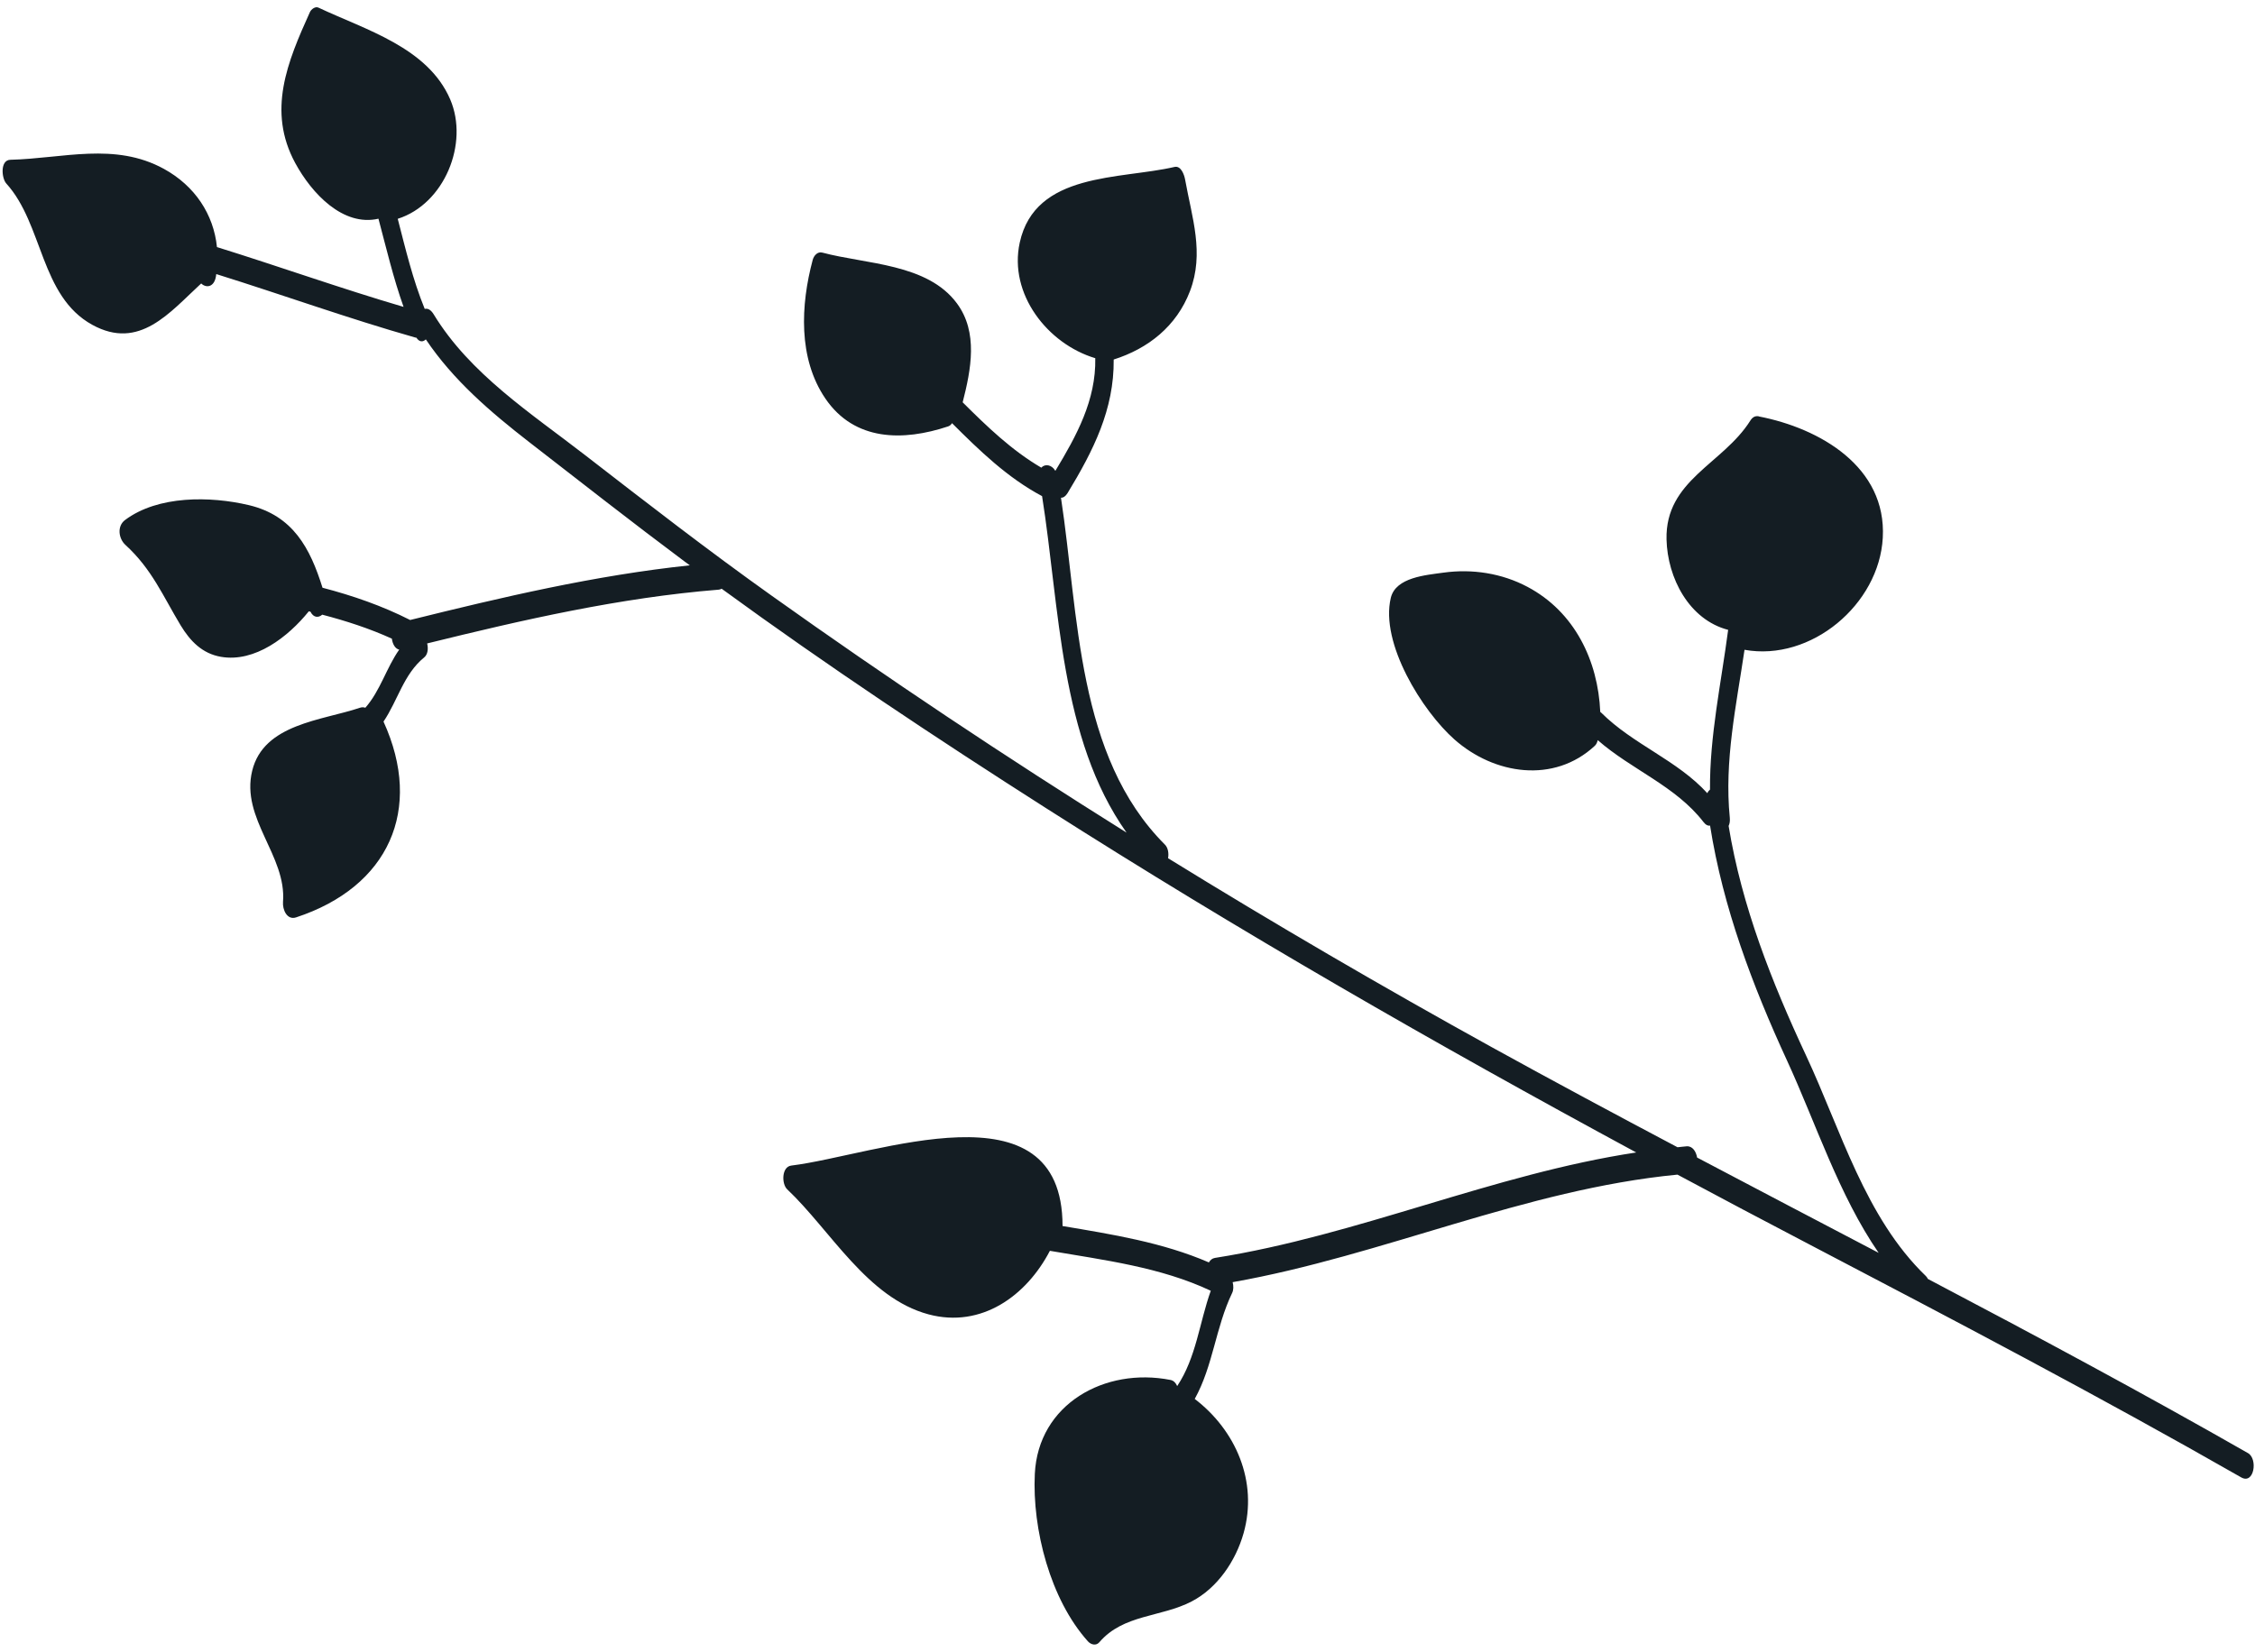 <svg width="247" height="181" viewBox="0 0 247 181" fill="none" xmlns="http://www.w3.org/2000/svg">
<path d="M192.654 45.613C192.219 45.533 191.937 45.739 191.716 46.092C188.704 50.864 182.393 52.598 182.542 59.101C182.642 63.31 185.009 67.902 189.292 69.011C188.526 74.856 187.261 80.627 187.304 86.511C187.184 86.614 187.08 86.734 187.013 86.909C183.688 83.265 178.896 81.58 175.395 78.091C175.357 78.052 175.319 78.03 175.284 78.001C175.038 72.395 172.49 67.047 167.316 64.3C164.507 62.807 161.262 62.306 158.121 62.74C156.181 63.01 152.885 63.251 152.341 65.502C151.15 70.476 155.805 77.924 159.317 81.024C163.685 84.883 170.209 85.871 174.681 81.719C174.85 81.56 174.95 81.343 175.008 81.093C178.698 84.33 183.543 86.115 186.585 90.059C186.844 90.397 187.094 90.499 187.31 90.452C188.725 99.426 191.947 107.96 195.745 116.209C198.904 123.068 201.405 130.92 205.777 137.269C199.146 133.793 192.512 130.323 185.892 126.827C185.776 126.151 185.38 125.545 184.741 125.596C184.41 125.619 184.081 125.67 183.746 125.699C176.953 122.103 170.185 118.479 163.452 114.763C151.478 108.15 139.626 101.238 127.944 94.031C128.039 93.494 127.946 92.883 127.591 92.532C117.921 82.849 118.178 67.428 116.213 54.533C116.455 54.545 116.704 54.397 116.932 54.031C119.758 49.375 122.042 44.869 121.988 39.391C125.767 38.193 128.869 35.747 130.341 31.905C131.937 27.73 130.562 23.857 129.808 19.665C129.718 19.167 129.368 18.124 128.646 18.291C122.672 19.679 113.394 18.826 111.697 26.579C110.464 32.206 114.748 37.682 119.97 39.246C120.06 43.845 117.918 47.746 115.598 51.588C115.196 50.901 114.461 50.794 114.058 51.239C110.807 49.337 108.114 46.735 105.445 44.079C106.367 40.477 107.16 36.414 104.821 33.245C101.589 28.858 94.85 28.956 90.081 27.678C89.548 27.532 89.143 28.011 89.018 28.479C87.701 33.406 87.403 39.255 90.406 43.666C93.6 48.357 98.934 48.358 103.852 46.719C104.042 46.657 104.176 46.529 104.279 46.365C107.3 49.379 110.351 52.341 114.143 54.359C116.08 66.56 116.081 80.911 123.396 91.225C110.171 82.946 97.182 74.289 84.517 65.261C77.575 60.318 70.856 55.109 64.123 49.893C58.179 45.286 51.491 40.987 47.501 34.437C47.18 33.909 46.826 33.764 46.522 33.846C45.222 30.66 44.425 27.3 43.566 23.974C48.669 22.356 51.394 15.72 49.308 10.879C46.854 5.191 40.024 3.263 34.887 0.838C34.532 0.667 34.088 1.02 33.95 1.318C31.471 6.8 29.243 12.144 32.335 17.858C34.154 21.215 37.586 24.853 41.454 23.963C42.317 27.207 43.083 30.471 44.205 33.624C37.34 31.608 30.599 29.199 23.764 27.072C23.401 23.482 21.348 20.367 17.955 18.503C12.568 15.547 6.894 17.366 1.134 17.506C-0.005 17.534 0.171 19.532 0.689 20.105C4.747 24.576 4.388 32.449 10.113 35.591C15.272 38.424 18.578 34.242 22.037 31.058C22.572 31.573 23.449 31.496 23.655 30.277C23.67 30.191 23.675 30.108 23.687 30.029C30.969 32.303 38.151 34.898 45.491 36.983C45.534 36.998 45.571 36.994 45.61 37C45.949 37.513 46.337 37.479 46.644 37.185C49.641 41.651 53.734 45.155 57.97 48.442C63.618 52.818 69.237 57.229 74.962 61.503C75.159 61.651 75.36 61.793 75.558 61.941C65.191 63.033 55.037 65.422 44.925 67.93C41.853 66.371 38.642 65.263 35.326 64.395C33.975 60.064 32.099 56.494 27.256 55.344C23.036 54.349 17.309 54.268 13.695 56.977C12.803 57.645 12.978 59.007 13.741 59.705C16.644 62.359 17.836 65.286 19.792 68.525C20.834 70.242 22.152 71.612 24.205 71.965C27.917 72.607 31.561 69.787 33.826 66.978C33.885 66.995 33.948 67.005 34.007 67.022C34.339 67.694 34.891 67.704 35.295 67.346C37.903 68.028 40.47 68.858 42.922 69.974C43 70.567 43.285 71.084 43.728 71.177C42.31 73.188 41.657 75.685 40.018 77.544C39.839 77.483 39.65 77.469 39.426 77.545C35.281 78.944 28.877 79.295 27.622 84.455C26.346 89.696 31.407 93.751 30.999 98.825C30.933 99.653 31.431 100.841 32.426 100.515C42.563 97.19 46.407 88.704 42.007 79.061C43.57 76.755 44.209 73.865 46.459 72.033C46.862 71.708 46.93 71.069 46.788 70.498C57.311 67.902 67.887 65.481 78.719 64.607C78.846 64.595 78.945 64.558 79.045 64.504C90.597 72.932 102.519 80.853 114.574 88.542C135.679 101.997 157.264 114.398 179.223 126.27C163.524 128.649 148.791 135.343 133.076 137.824C132.774 137.873 132.563 138.06 132.414 138.317C127.328 136.118 121.842 135.25 116.386 134.33C116.385 118.375 95.924 126.565 86.67 127.707C85.607 127.84 85.598 129.713 86.224 130.306C90.987 134.806 94.989 142.211 101.713 144.009C107.511 145.556 112.443 141.961 114.998 137.046C120.937 138.064 127.119 138.828 132.621 141.422C131.376 144.915 131.026 148.744 128.942 151.864C128.796 151.523 128.552 151.262 128.213 151.195C121.03 149.775 113.714 153.829 113.348 161.492C113.054 167.541 115.044 175.252 119.166 179.836C119.484 180.192 120.05 180.355 120.411 179.938C123.039 176.857 127.174 177.212 130.538 175.457C133.362 173.982 135.361 171.01 136.215 167.986C137.817 162.315 135.342 156.691 130.864 153.274C132.891 149.615 133.137 145.46 134.967 141.652C135.123 141.322 135.122 140.893 135.017 140.48C151.507 137.563 166.995 130.319 183.74 128.698C188.496 131.246 193.263 133.776 198.055 136.276C213.97 144.607 229.887 152.948 245.486 161.868C246.908 162.689 247.335 159.839 246.232 159.21C234.673 152.606 222.946 146.324 211.17 140.126C211.111 140.006 211.04 139.905 210.949 139.81C204.301 133.406 201.648 123.828 197.834 115.665C194.071 107.608 190.78 99.283 189.344 90.494C189.455 90.258 189.506 89.961 189.472 89.59C188.853 83.382 190.182 77.305 191.085 71.195C198.365 72.508 205.834 66.226 206.23 58.915C206.656 51.149 199.345 46.92 192.646 45.626L192.654 45.613Z" fill="#141D23"/>
</svg>
